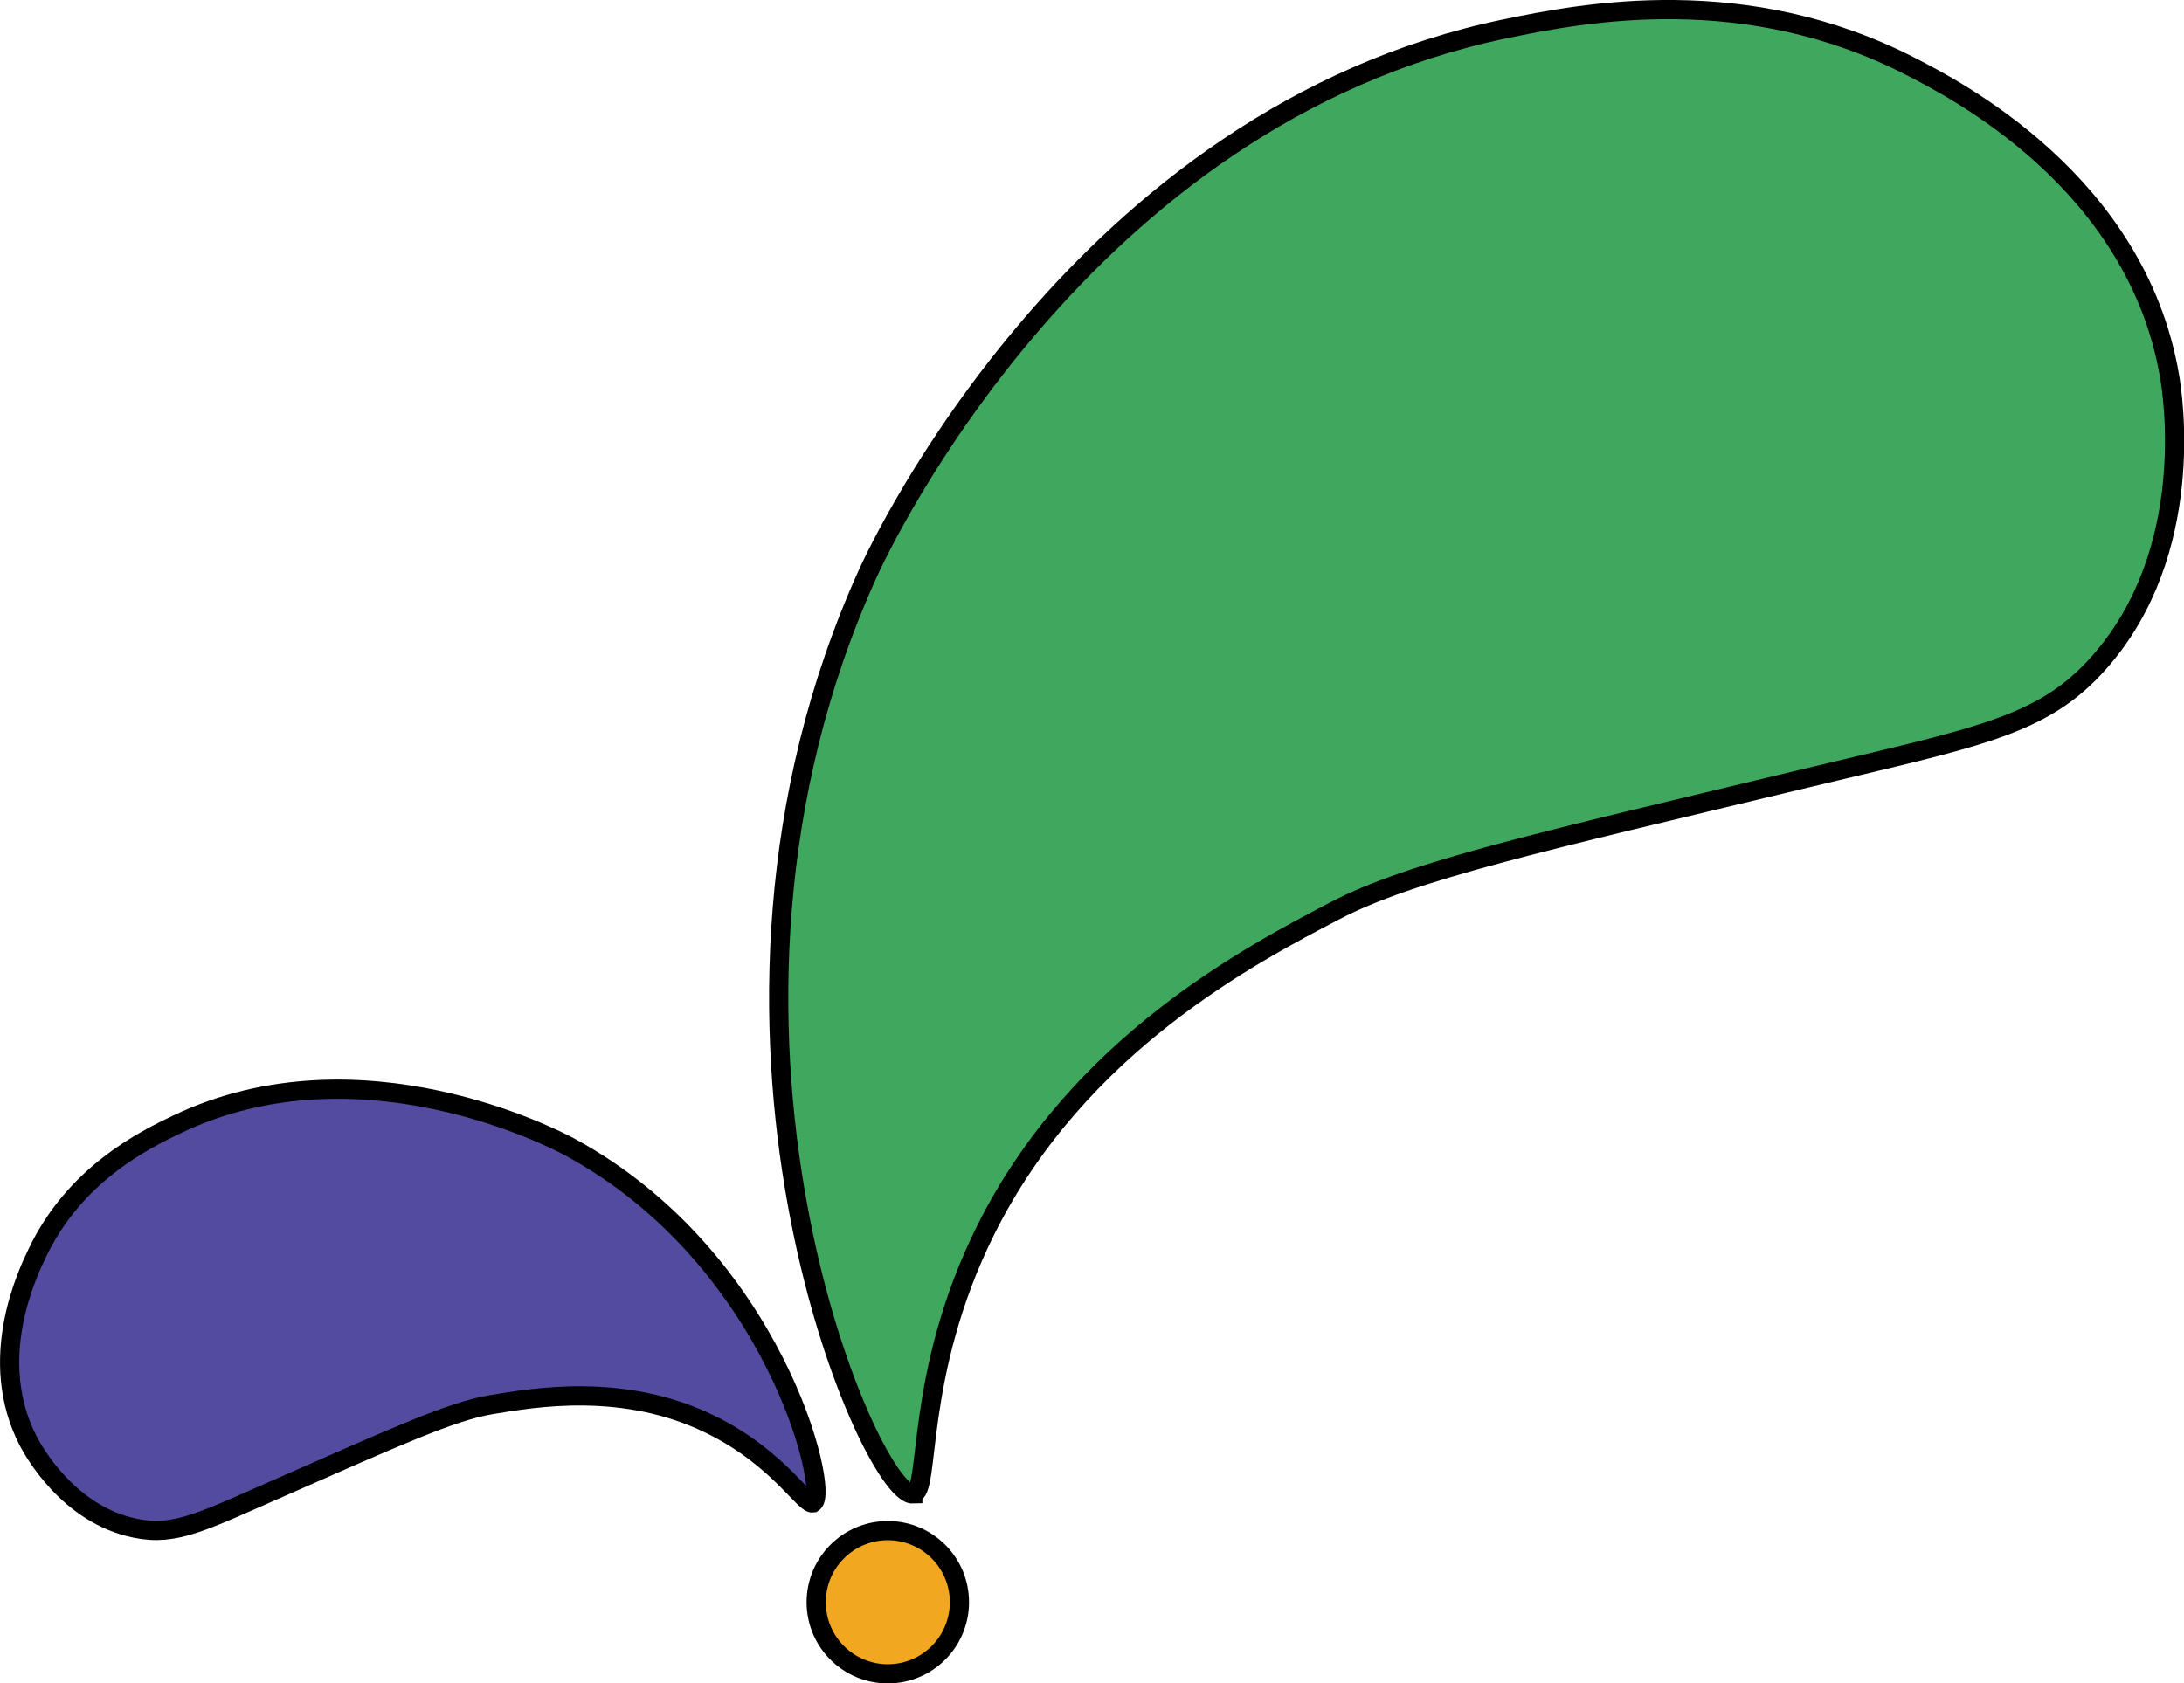 <?xml version="1.0" encoding="UTF-8"?><svg id="Layer_2" xmlns="http://www.w3.org/2000/svg" viewBox="0 0 113.75 87.7"><defs><style>.cls-1{fill:#534b9f;}.cls-1,.cls-2,.cls-3{stroke:#000;stroke-miterlimit:10;}.cls-2{fill:#3fa85e;}.cls-3{fill:#f1a71f;}</style></defs><g id="Layer_1-2"><path class="cls-2" d="M47.54,77.83c-2.22.08-13.03-24.37-2.34-47.96.67-1.47,11.12-23.8,33.2-28.37,4.09-.85,12.51-2.47,21.13,1.97,2.17,1.12,11.74,5.95,13.47,16.14.17.98,1.43,9.13-3.66,14.89-2.99,3.39-6.35,3.89-15.73,6.15-13.36,3.21-20.1,4.71-24.09,6.8-4.27,2.24-13.35,6.93-18.18,16.63-3.78,7.59-2.84,13.71-3.8,13.74Z"/><path class="cls-1" d="M42.36,78.28c.85-.6-2.04-12.77-12.71-18.54-.67-.36-10.88-5.72-20.4-1.18-1.77.84-5.36,2.62-7.31,6.72-.49,1.03-2.69,5.54-.45,9.83.22.41,2.05,3.81,5.58,4.51,2.07.42,3.47-.35,7.6-2.16,5.89-2.59,8.82-3.93,10.9-4.28,2.23-.37,6.94-1.2,11.48,1.05,3.56,1.76,4.94,4.31,5.31,4.05Z"/><circle class="cls-3" cx="46.24" cy="83.47" r="3.73"/></g></svg>